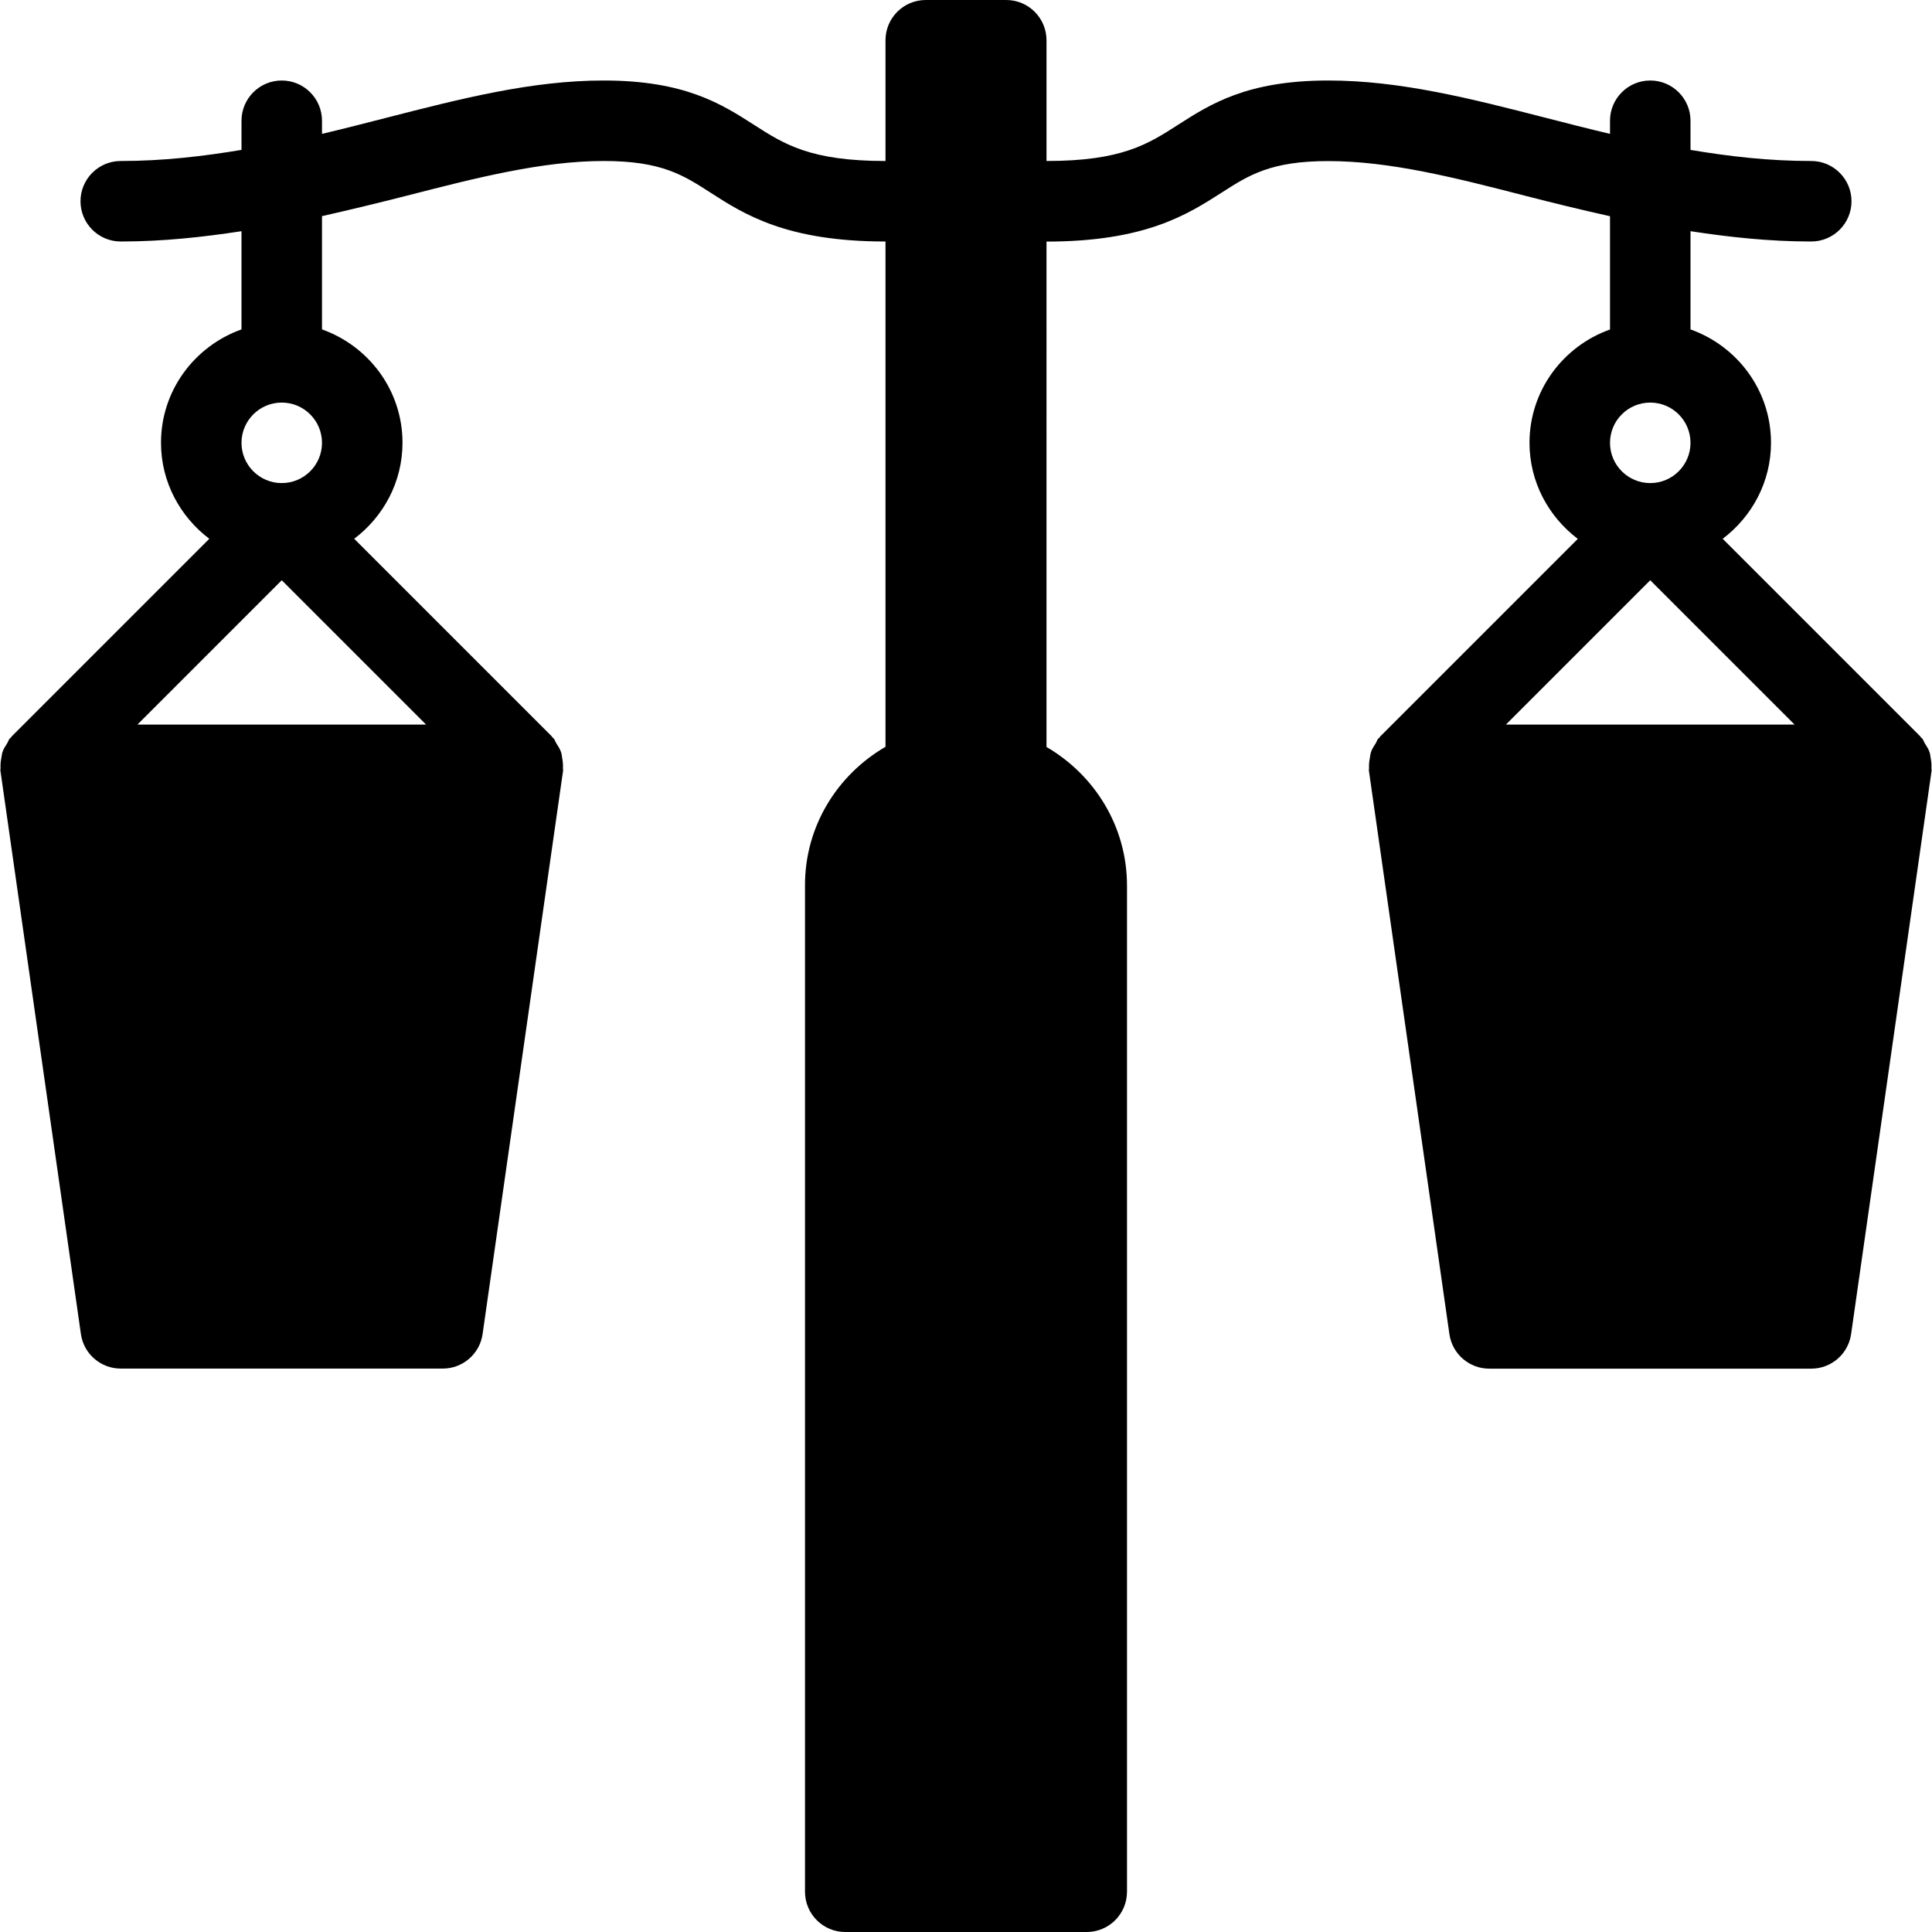 <?xml version="1.0" encoding="iso-8859-1"?>
<!-- Generator: Adobe Illustrator 19.0.0, SVG Export Plug-In . SVG Version: 6.00 Build 0)  -->
<svg version="1.1" id="Layer_1" xmlns="http://www.w3.org/2000/svg" xmlns:xlink="http://www.w3.org/1999/xlink" x="0px" y="0px"
	 viewBox="0 0 24 24" style="enable-background:new 0 0 24 24;" xml:space="preserve">
<g>
	<g>
		<path d="M23.993,9.54c0.003-0.042-0.002-0.081-0.009-0.121c-0.005-0.027-0.006-0.054-0.016-0.08
			c-0.013-0.037-0.035-0.07-0.057-0.105c-0.013-0.02-0.018-0.043-0.033-0.061c-0.004-0.005-0.01-0.006-0.014-0.011
			c-0.004-0.005-0.006-0.011-0.01-0.015L21.4,6.693C21.762,6.419,22,5.989,22,5.5c0-0.651-0.419-1.201-1-1.408v-1.22
			C21.479,2.945,21.974,3,22.5,3C22.776,3,23,2.776,23,2.5S22.776,2,22.5,2c-0.526,0-1.02-0.057-1.5-0.138V1.5
			C21,1.224,20.776,1,20.5,1S20,1.224,20,1.5v0.163c-0.27-0.064-0.537-0.132-0.8-0.2C18.272,1.225,17.396,1,16.5,1
			c-1.009,0-1.464,0.293-1.867,0.551C14.258,1.792,13.934,2,13,2V0.5C13,0.224,12.776,0,12.5,0h-1C11.224,0,11,0.224,11,0.5V2
			c-0.934,0-1.258-0.208-1.633-0.449C8.965,1.293,8.509,1,7.5,1C6.604,1,5.728,1.225,4.8,1.463C4.536,1.531,4.27,1.599,4,1.663V1.5
			C4,1.224,3.776,1,3.5,1S3,1.224,3,1.5v0.362C2.52,1.942,2.026,2,1.5,2C1.224,2,1,2.224,1,2.5S1.224,3,1.5,3
			C2.026,3,2.521,2.945,3,2.872v1.22C2.419,4.299,2,4.849,2,5.5c0,0.488,0.238,0.919,0.6,1.193L0.146,9.147
			C0.142,9.151,0.14,9.158,0.136,9.162c-0.004,0.004-0.01,0.006-0.014,0.011C0.106,9.191,0.101,9.215,0.089,9.234
			C0.067,9.268,0.045,9.301,0.032,9.339c-0.009,0.026-0.011,0.052-0.016,0.08c-0.007,0.04-0.012,0.079-0.009,0.12
			C0.008,9.55,0.003,9.561,0.005,9.572l1,7c0.035,0.246,0.246,0.429,0.495,0.429h4c0.249,0,0.46-0.183,0.495-0.429l1-7
			C6.997,9.561,6.992,9.55,6.993,9.539c0.003-0.041-0.002-0.079-0.009-0.12c-0.005-0.027-0.006-0.054-0.016-0.08
			c-0.013-0.037-0.035-0.07-0.057-0.105c-0.013-0.02-0.018-0.043-0.033-0.061c-0.004-0.005-0.01-0.006-0.014-0.011
			C6.86,9.157,6.858,9.151,6.854,9.147L4.4,6.693C4.762,6.419,5,5.989,5,5.5c0-0.651-0.419-1.201-1-1.408V2.685
			c0.362-0.082,0.716-0.168,1.049-0.253C5.914,2.21,6.731,2,7.5,2c0.715,0,0.985,0.173,1.326,0.393C9.247,2.664,9.772,3,11,3v6.277
			c-0.595,0.346-1,0.982-1,1.718V23.5c0,0.276,0.224,0.5,0.5,0.5h3c0.276,0,0.5-0.224,0.5-0.5V11.001c0-0.737-0.405-1.375-1-1.722
			V3.001c1.228,0,1.752-0.337,2.174-0.607c0.341-0.219,0.611-0.393,1.326-0.393c0.77,0,1.586,0.209,2.451,0.432
			C19.284,2.519,19.637,2.605,20,2.686v1.407C19.419,4.3,19,4.85,19,5.501c0,0.488,0.238,0.919,0.6,1.193l-2.454,2.454
			c-0.004,0.004-0.006,0.011-0.01,0.015c-0.004,0.004-0.01,0.006-0.014,0.011c-0.016,0.018-0.021,0.042-0.033,0.061
			c-0.022,0.034-0.044,0.067-0.057,0.105c-0.009,0.026-0.011,0.052-0.016,0.08c-0.007,0.04-0.012,0.079-0.009,0.12
			c0.001,0.011-0.004,0.022-0.002,0.033l1,7c0.035,0.246,0.246,0.429,0.495,0.429h4c0.249,0,0.46-0.183,0.495-0.429l1-7
			C23.997,9.562,23.992,9.551,23.993,9.54z M3.5,5.001c0.276,0,0.5,0.224,0.5,0.5s-0.224,0.5-0.5,0.5S3,5.777,3,5.501
			S3.224,5.001,3.5,5.001z M5.293,9.001H1.707L3.5,7.208L5.293,9.001z M20.5,5.001c0.276,0,0.5,0.224,0.5,0.5s-0.224,0.5-0.5,0.5
			S20,5.777,20,5.501S20.224,5.001,20.5,5.001z M18.707,9.001L20.5,7.208l1.793,1.793H18.707z"/>
	</g>
</g>
</svg>
